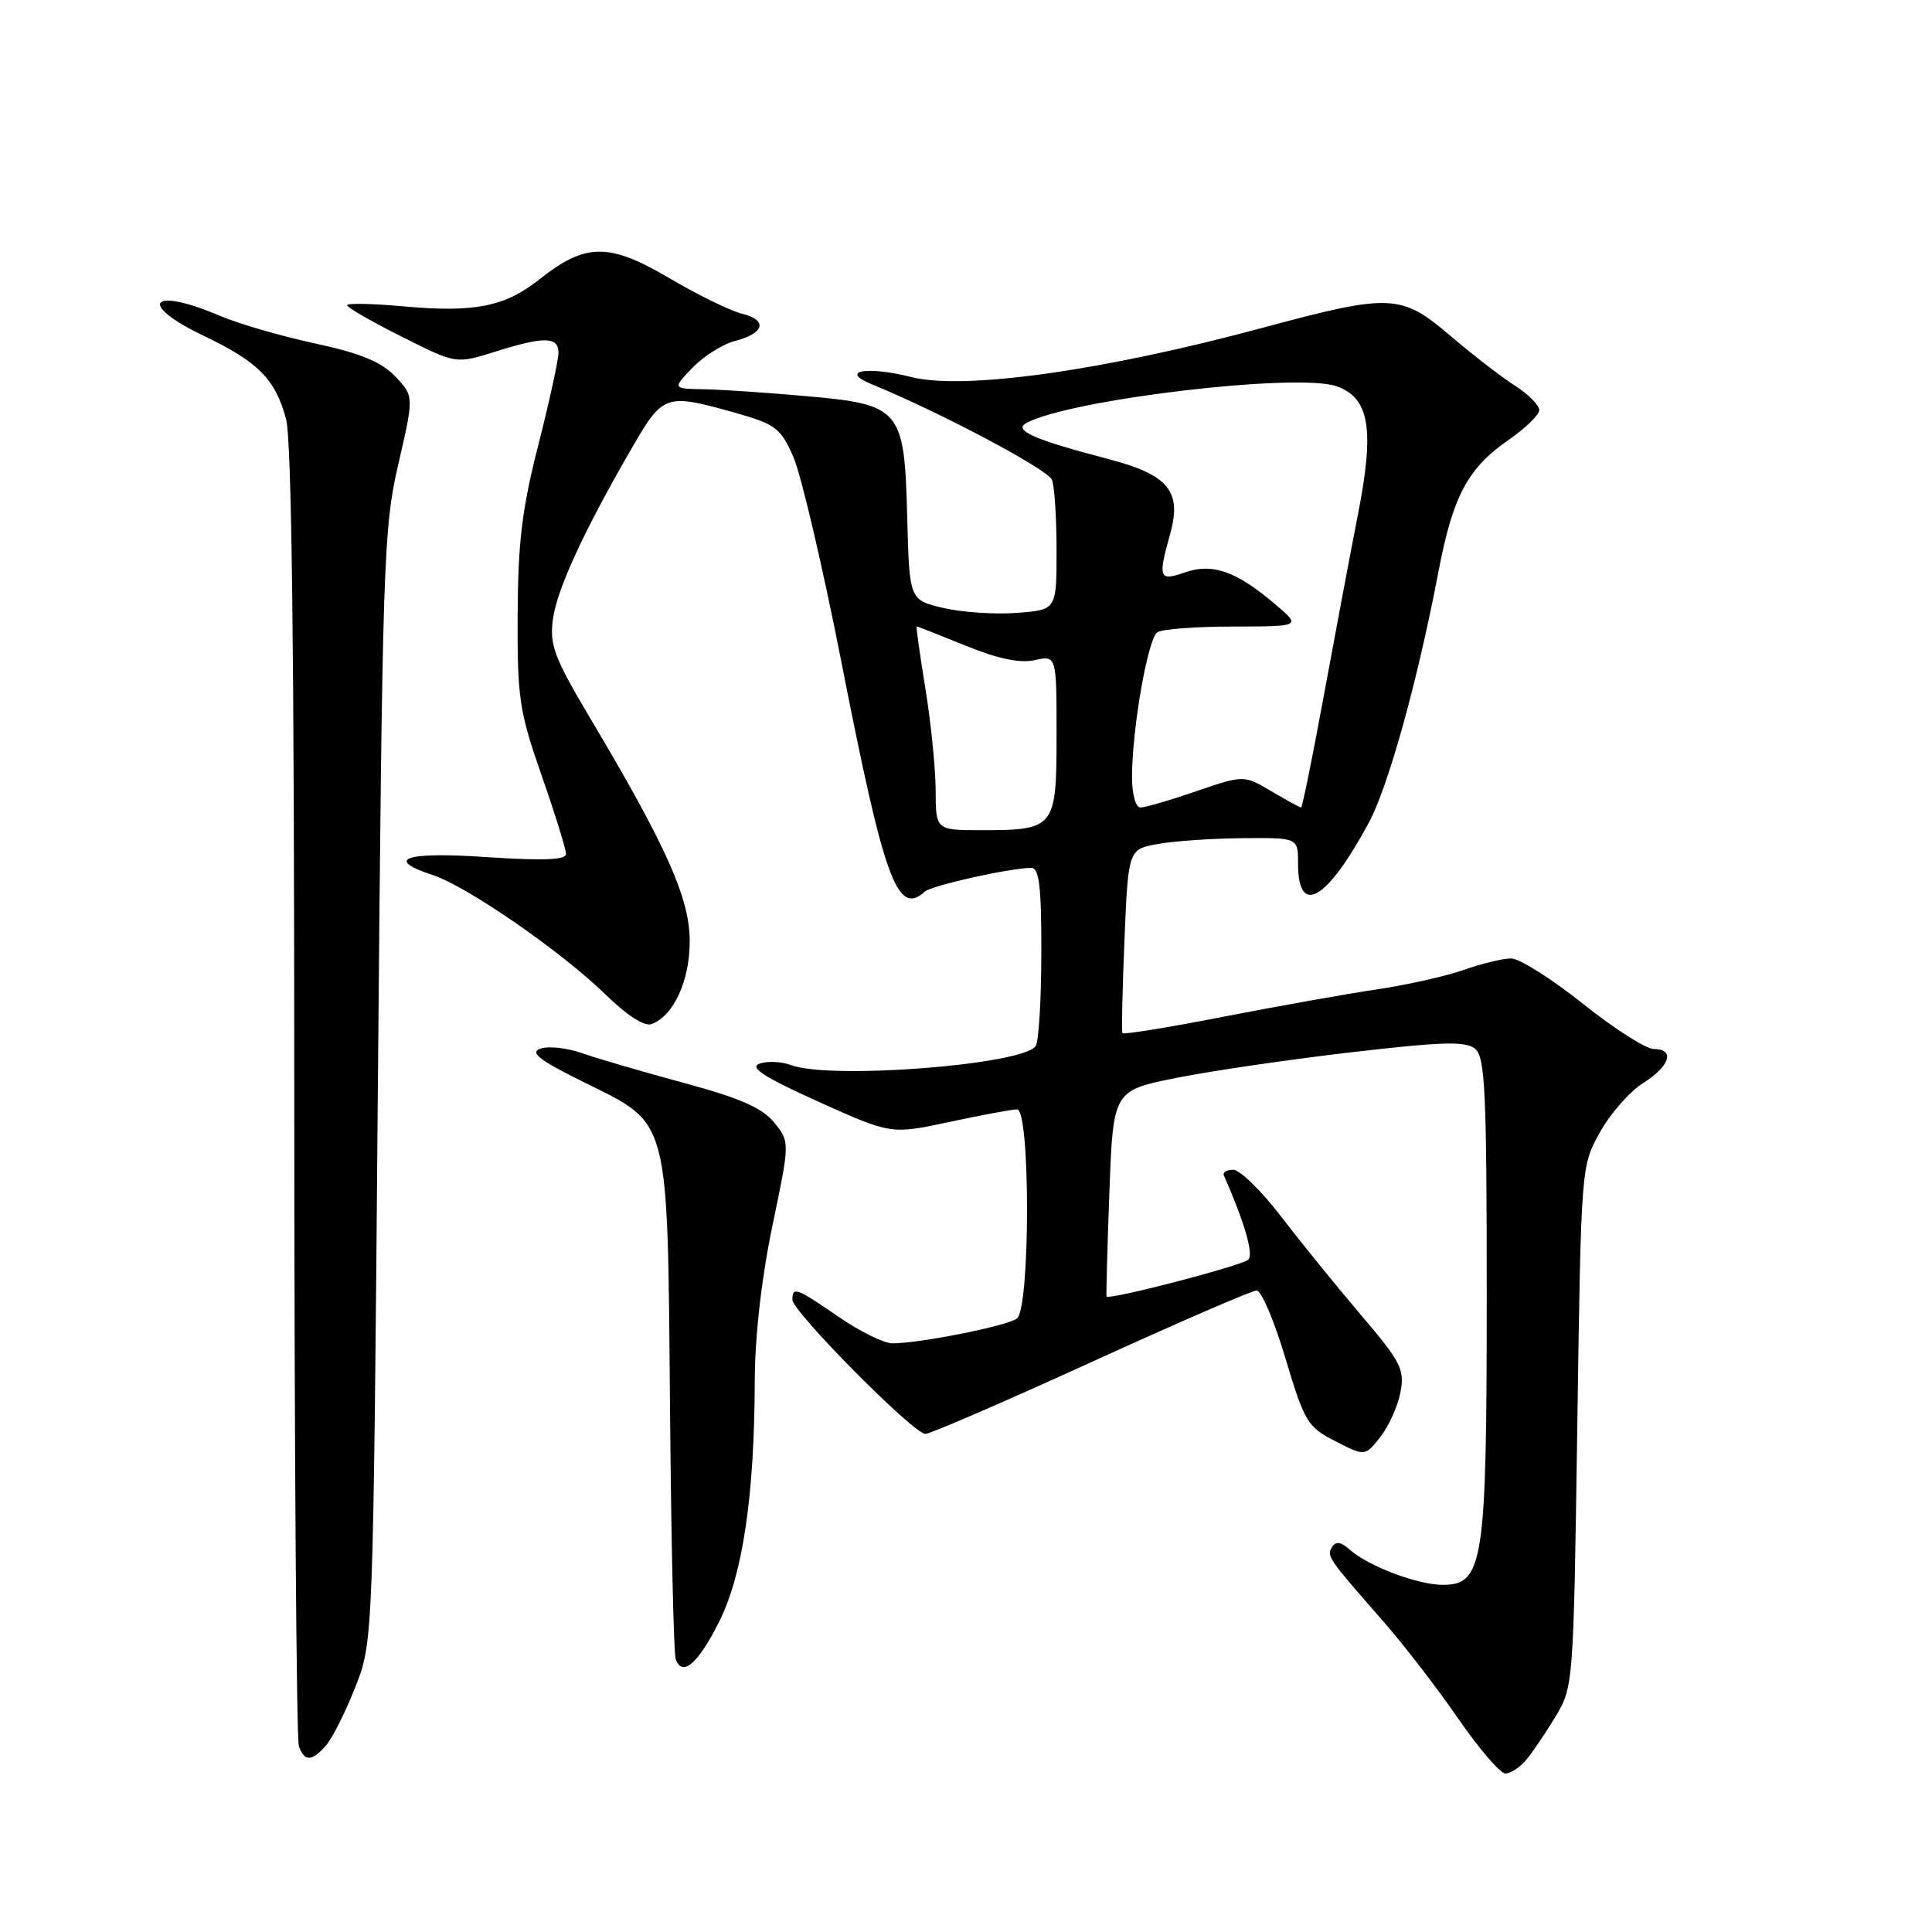 <?xml version="1.0" encoding="UTF-8" standalone="no"?>
<!DOCTYPE svg PUBLIC "-//W3C//DTD SVG 1.1//EN" "http://www.w3.org/Graphics/SVG/1.1/DTD/svg11.dtd" >
<svg xmlns="http://www.w3.org/2000/svg" xmlns:xlink="http://www.w3.org/1999/xlink" version="1.1" viewBox="0 0 256 256">
 <g >
 <path fill="currentColor"
d=" M 202.18 233.25 C 203.00 232.29 204.76 229.70 206.09 227.50 C 208.48 223.52 208.50 223.29 209.00 189.00 C 209.50 154.50 209.50 154.50 212.01 150.01 C 213.39 147.54 215.96 144.62 217.72 143.51 C 221.29 141.27 221.99 139.00 219.13 139.00 C 218.10 139.00 213.88 136.30 209.74 133.00 C 205.61 129.70 201.33 127.00 200.24 127.00 C 199.15 127.00 196.31 127.68 193.95 128.52 C 191.58 129.35 186.46 130.50 182.57 131.08 C 178.68 131.65 169.53 133.28 162.23 134.70 C 154.93 136.13 148.86 137.11 148.73 136.90 C 148.60 136.68 148.72 131.11 149.00 124.51 C 149.50 112.53 149.50 112.53 153.50 111.82 C 155.70 111.43 160.76 111.09 164.75 111.06 C 172.00 111.00 172.00 111.00 172.00 114.44 C 172.00 121.53 175.80 119.34 181.36 109.04 C 183.95 104.25 187.81 90.35 190.59 75.81 C 192.52 65.69 194.47 62.04 199.95 58.25 C 202.13 56.74 203.94 54.98 203.96 54.35 C 203.98 53.72 202.54 52.26 200.75 51.11 C 198.96 49.97 195.12 47.00 192.21 44.52 C 185.66 38.92 184.29 38.86 167.28 43.44 C 146.14 49.14 127.74 51.72 120.75 49.96 C 114.84 48.47 111.16 49.14 115.50 50.91 C 124.52 54.60 138.87 62.21 139.39 63.58 C 139.73 64.45 140.00 68.68 140.00 72.99 C 140.00 80.81 140.00 80.81 134.75 81.21 C 131.86 81.43 127.47 81.14 125.00 80.56 C 120.50 79.50 120.50 79.50 120.21 68.53 C 119.84 54.14 119.39 53.60 106.71 52.48 C 101.65 52.03 95.61 51.62 93.30 51.58 C 89.10 51.50 89.10 51.50 91.76 48.72 C 93.23 47.20 95.76 45.60 97.39 45.18 C 101.33 44.16 101.76 42.40 98.29 41.56 C 96.76 41.18 92.42 39.06 88.66 36.84 C 80.70 32.15 77.57 32.17 71.50 37.00 C 66.90 40.65 62.89 41.45 53.40 40.59 C 49.33 40.22 46.00 40.15 46.00 40.45 C 46.00 40.74 49.24 42.61 53.21 44.60 C 60.42 48.23 60.42 48.23 65.55 46.62 C 72.11 44.55 74.00 44.58 74.00 46.75 C 74.00 47.71 72.79 53.22 71.32 59.00 C 69.17 67.41 68.63 71.89 68.59 81.50 C 68.54 92.52 68.80 94.26 71.77 102.76 C 73.55 107.86 75.00 112.53 75.00 113.15 C 75.00 113.95 72.01 114.07 64.50 113.57 C 53.67 112.84 50.83 113.80 57.37 115.96 C 61.91 117.45 74.40 126.09 80.17 131.72 C 83.12 134.59 85.41 136.06 86.36 135.69 C 89.30 134.57 91.43 129.86 91.39 124.60 C 91.36 118.98 88.28 112.10 78.25 95.24 C 73.43 87.14 72.81 85.49 73.26 82.07 C 73.80 78.07 77.39 70.29 83.79 59.25 C 87.86 52.23 88.21 52.11 97.32 54.67 C 102.76 56.20 103.42 56.69 105.12 60.53 C 106.14 62.84 109.03 75.19 111.54 87.97 C 117.18 116.72 118.90 121.44 122.55 118.14 C 123.46 117.32 133.88 115.00 136.67 115.00 C 137.70 115.00 138.00 117.53 137.98 126.25 C 137.98 132.44 137.64 138.00 137.23 138.61 C 135.58 141.09 110.04 143.09 104.82 141.13 C 103.54 140.66 101.66 140.57 100.64 140.94 C 99.24 141.44 101.21 142.71 108.42 145.97 C 118.07 150.32 118.07 150.32 125.81 148.66 C 130.06 147.75 134.10 147.00 134.77 147.00 C 136.54 147.00 136.52 173.36 134.75 174.71 C 133.47 175.69 121.87 178.00 118.25 178.00 C 117.13 178.00 113.93 176.43 111.14 174.50 C 105.51 170.63 105.00 170.44 105.00 172.23 C 105.00 173.79 121.06 190.00 122.61 190.00 C 123.25 190.00 133.14 185.72 144.58 180.50 C 156.02 175.28 165.89 171.00 166.51 171.00 C 167.14 171.00 168.85 175.04 170.33 179.99 C 172.86 188.44 173.26 189.09 176.95 190.97 C 180.87 192.98 180.87 192.98 182.91 190.39 C 184.03 188.96 185.23 186.30 185.57 184.46 C 186.14 181.45 185.62 180.45 180.35 174.26 C 177.13 170.48 172.36 164.60 169.75 161.19 C 167.14 157.79 164.29 155.00 163.42 155.00 C 162.55 155.00 161.98 155.34 162.17 155.75 C 164.90 161.94 166.15 166.24 165.40 166.91 C 164.48 167.74 146.85 172.32 146.62 171.79 C 146.56 171.63 146.72 165.43 147.00 158.00 C 147.50 144.50 147.50 144.50 155.94 142.81 C 160.58 141.89 171.03 140.36 179.16 139.42 C 191.15 138.03 194.22 137.94 195.47 138.97 C 196.78 140.07 197.00 144.67 197.00 171.65 C 197.00 207.11 196.56 210.00 191.17 210.00 C 187.85 210.00 181.32 207.53 178.85 205.34 C 177.67 204.29 177.00 204.19 176.50 205.00 C 175.76 206.19 175.95 206.46 183.37 214.93 C 185.99 217.92 190.41 223.65 193.19 227.68 C 195.97 231.71 198.80 235.00 199.47 235.00 C 200.14 235.00 201.36 234.21 202.18 233.25 Z  M 43.22 231.25 C 44.06 230.29 45.80 226.80 47.10 223.50 C 49.45 217.50 49.45 217.50 50.07 144.00 C 50.67 74.34 50.81 70.03 52.78 61.50 C 54.86 52.50 54.86 52.50 52.37 49.88 C 50.52 47.94 47.78 46.81 41.71 45.50 C 37.22 44.53 31.59 42.89 29.19 41.87 C 19.98 37.92 18.05 40.22 27.00 44.50 C 34.21 47.95 36.46 50.21 37.90 55.50 C 38.65 58.24 38.99 86.32 38.99 144.67 C 39.00 191.51 39.27 230.55 39.61 231.42 C 40.39 233.46 41.33 233.42 43.22 231.25 Z  M 95.27 214.93 C 98.41 208.69 99.97 198.22 100.01 183.00 C 100.03 177.03 100.90 169.38 102.35 162.41 C 104.67 151.32 104.67 151.32 102.58 148.74 C 101.01 146.80 98.09 145.51 90.60 143.49 C 85.15 142.01 79.07 140.24 77.10 139.54 C 75.12 138.85 72.65 138.58 71.61 138.95 C 70.14 139.47 71.44 140.47 77.47 143.45 C 88.81 149.06 88.44 147.63 88.78 186.50 C 88.93 204.10 89.27 219.10 89.53 219.83 C 90.39 222.26 92.47 220.49 95.27 214.93 Z  M 123.98 104.75 C 123.97 101.86 123.36 95.79 122.62 91.25 C 121.88 86.71 121.36 83.00 121.47 83.00 C 121.57 83.00 124.48 84.15 127.94 85.55 C 132.23 87.30 135.15 87.91 137.11 87.47 C 140.00 86.84 140.00 86.84 140.00 97.39 C 140.00 109.73 139.79 110.00 130.07 110.00 C 124.00 110.00 124.00 110.00 123.98 104.75 Z  M 150.00 102.94 C 150.00 96.58 152.10 84.58 153.36 83.77 C 153.99 83.36 158.53 83.02 163.46 83.02 C 172.42 83.00 172.42 83.00 168.96 80.06 C 163.84 75.70 160.66 74.57 157.03 75.84 C 153.56 77.05 153.41 76.65 155.07 70.68 C 156.62 65.09 154.80 62.90 146.88 60.83 C 137.04 58.26 134.21 57.02 136.00 56.05 C 141.77 52.92 171.86 49.36 177.09 51.18 C 181.47 52.71 182.16 56.84 179.94 68.14 C 178.93 73.29 176.89 84.14 175.40 92.25 C 173.91 100.36 172.56 107.00 172.40 107.00 C 172.24 107.00 170.47 106.03 168.46 104.84 C 164.80 102.69 164.80 102.69 158.52 104.84 C 155.07 106.03 151.73 107.00 151.12 107.00 C 150.48 107.00 150.00 105.27 150.00 102.94 Z "/>
</g>
</svg>